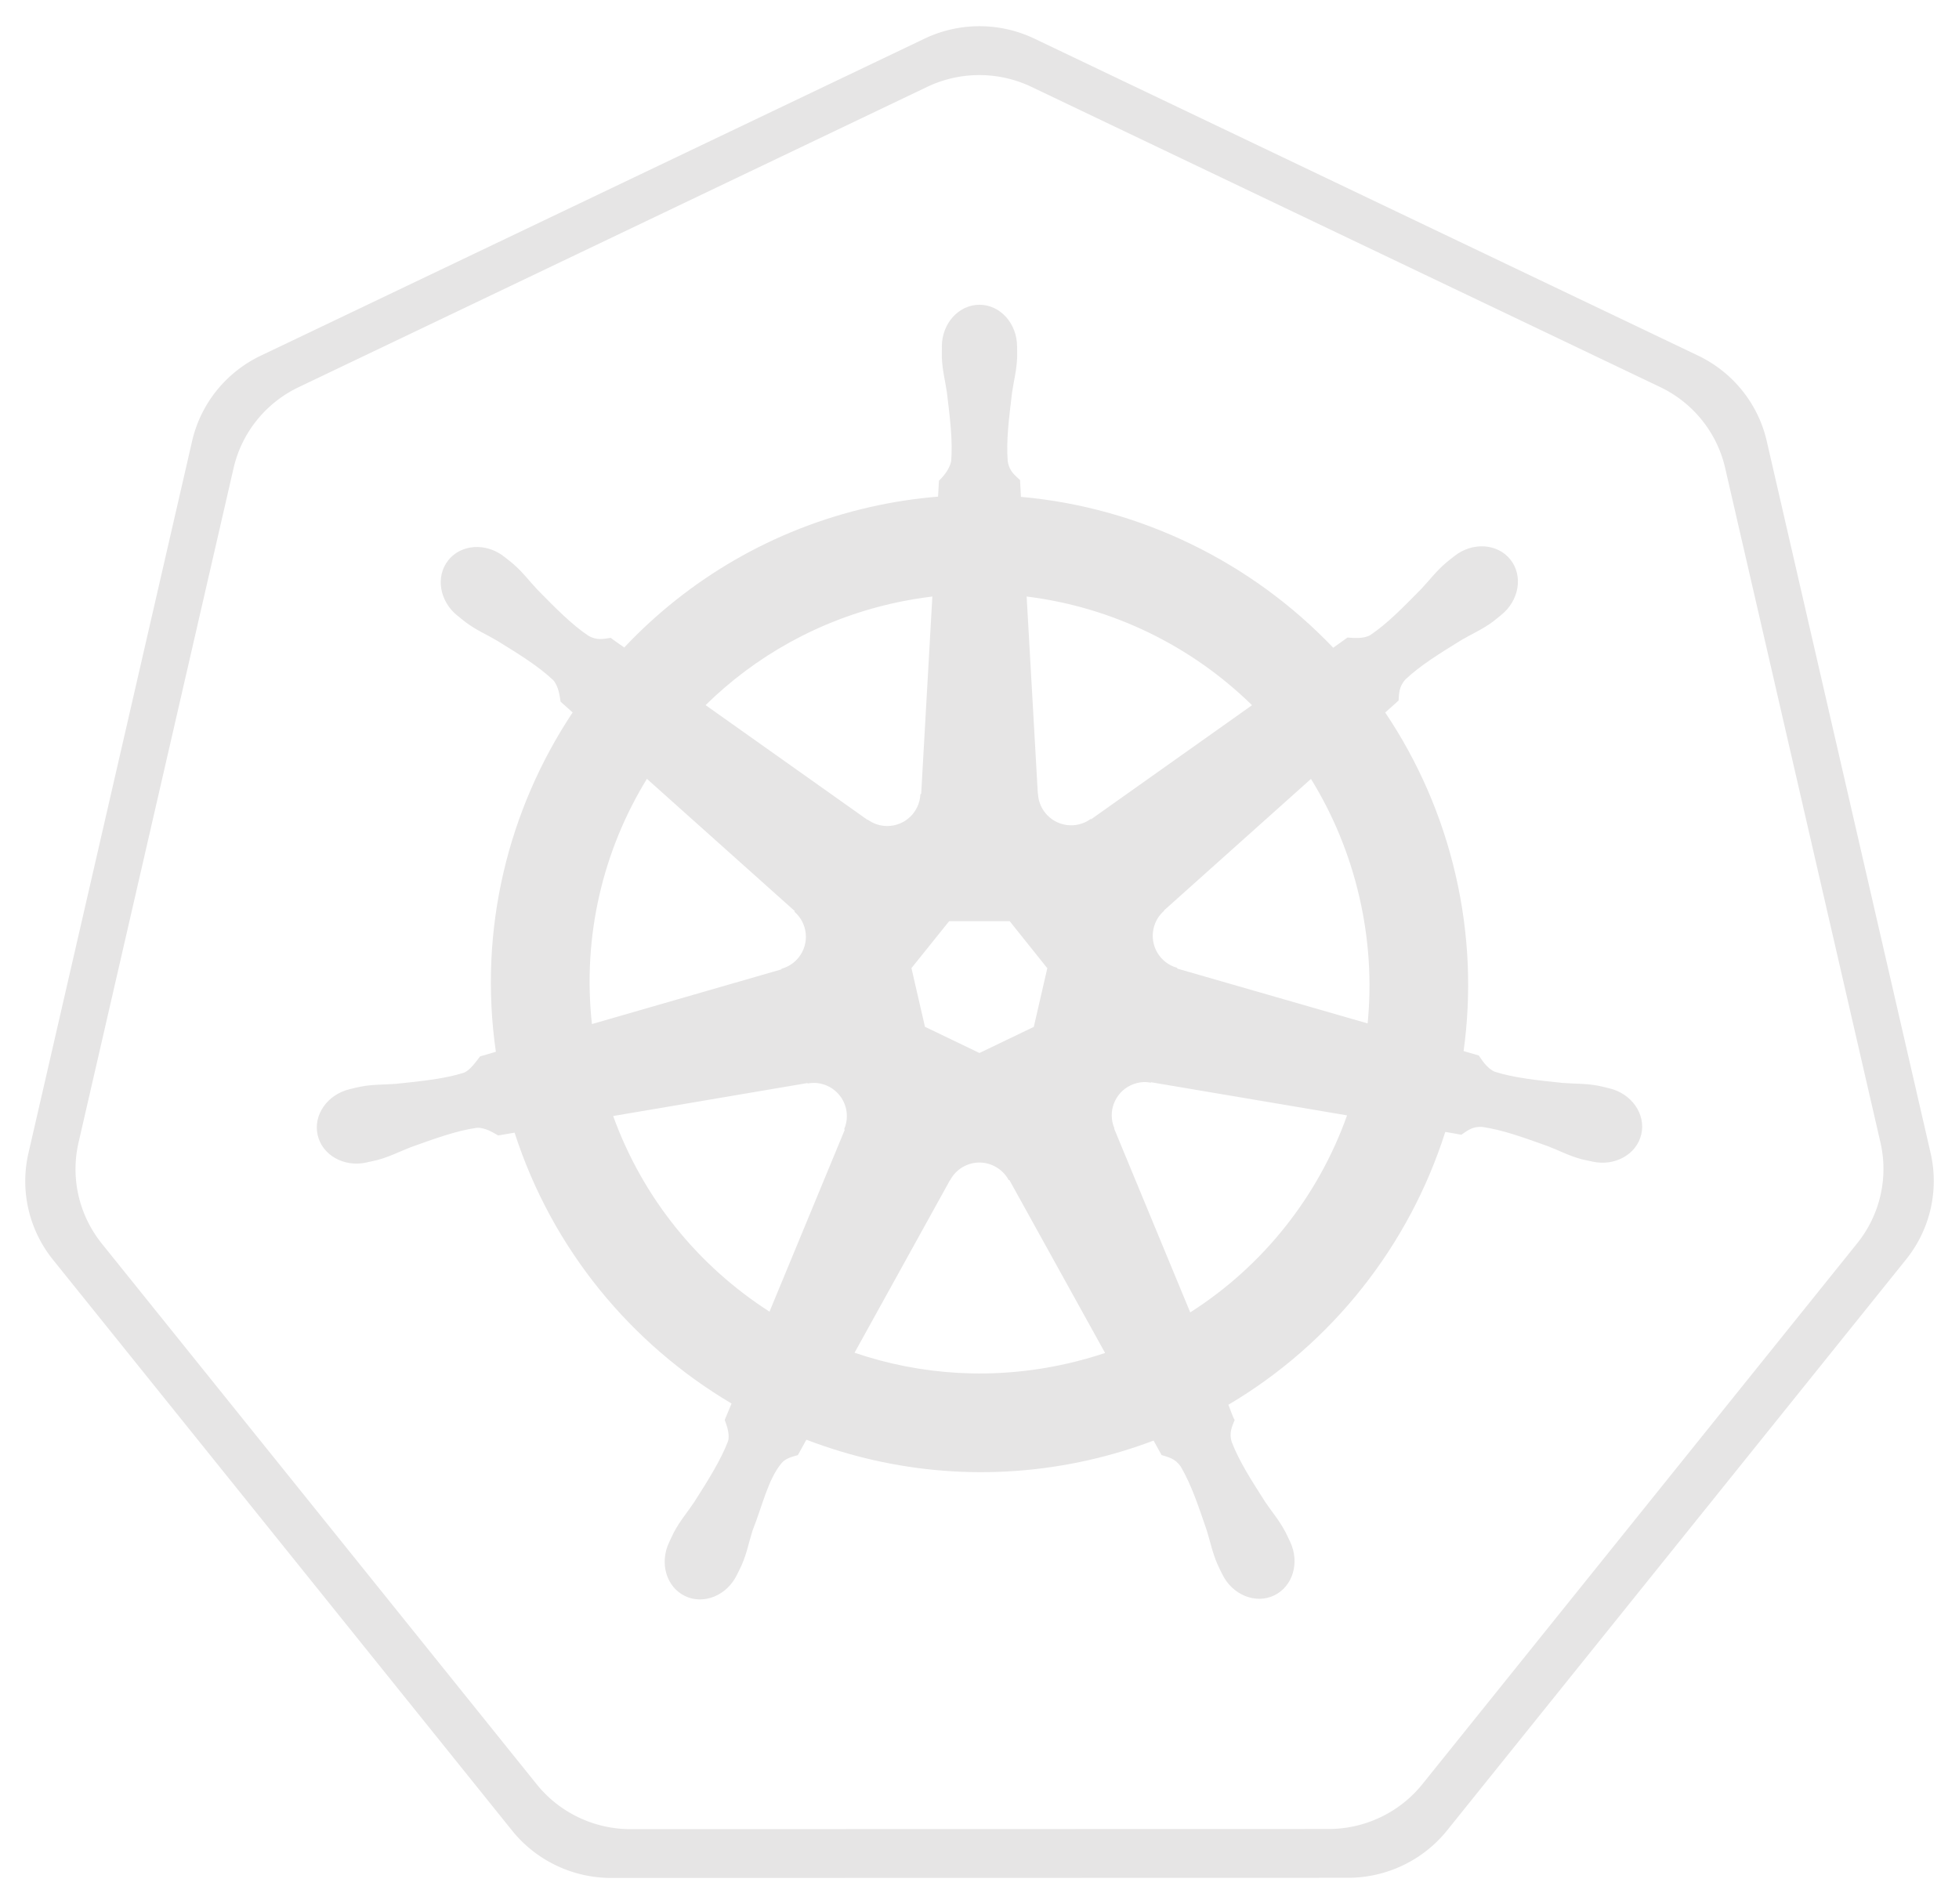 <?xml version="1.0" encoding="UTF-8" standalone="yes"?><!-- Created with Inkscape (http://www.inkscape.org/) --><svg xmlns:dc="http://purl.org/dc/elements/1.1/" xmlns:cc="http://creativecommons.org/ns#" xmlns:rdf="http://www.w3.org/1999/02/22-rdf-syntax-ns#" xmlns:svg="http://www.w3.org/2000/svg" xmlns="http://www.w3.org/2000/svg" xmlns:sodipodi="http://sodipodi.sourceforge.net/DTD/sodipodi-0.dtd" xmlns:inkscape="http://www.inkscape.org/namespaces/inkscape" width="761.573" height="740.325" id="svg2" version="1.1" inkscape:version="0.48.4 r9939" sodipodi:docname="logo_with_border.svg" inkscape:export-filename="/home/thockin/Downloads/kubernetes.png" inkscape:export-xdpi="90" inkscape:export-ydpi="90" style="zoom: 1;"><defs id="defs4"></defs><sodipodi:namedview id="base" pagecolor="#ffffff" bordercolor="#666666" borderopacity="1.0" inkscape:pageopacity="0.0" inkscape:pageshadow="2" inkscape:zoom="0.75130096" inkscape:cx="-124.96683" inkscape:cy="329.0861" inkscape:document-units="px" inkscape:current-layer="layer1" showgrid="false" inkscape:window-width="1519" inkscape:window-height="822" inkscape:window-x="73" inkscape:window-y="25" inkscape:window-maximized="0" inkscape:snap-global="false" fit-margin-top="10" fit-margin-left="10" fit-margin-right="10" fit-margin-bottom="10"></sodipodi:namedview><g inkscape:label="Layer 1" inkscape:groupmode="layer" id="layer1" transform="translate(8.811,-148.459)"><path style="fill:#333; fill-opacity:1; stroke:none; stroke-width:0; stroke-miterlimit:4; stroke-opacity:1; stroke-dasharray:none; " inkscape:export-xdpi="250.55" id="path3055" d="M369.539,177.698 a46.725,46.342 0 0 0 -17.906,4.531 l-244.344,116.75 a46.725,46.342 0 0 0 -25.281,31.438 l-60.281,262.25 a46.725,46.342 0 0 0 6.344,35.531 a46.725,46.342 0 0 0 2.656,3.688 l169.125,210.281 a46.725,46.342 0 0 0 36.531,17.438 l271.219,-0.062 A46.725,46.342 0 0 0 544.133,842.136 L713.195,631.823 a46.725,46.342 0 0 0 9.031,-39.219 l-60.375,-262.25 A46.725,46.342 0 0 0 636.57,298.917 L392.195,182.23 a46.725,46.342 0 0 0 -22.656,-4.531  z " inkscape:export-filename="new.png" inkscape:export-ydpi="250.55" inkscape:connector-curvature="0" visibility="hidden"></path><path d="M378.219,10.25 A49.326,48.922 0 0 0 359.344,15.062 L101.375,138.281 A49.326,48.922 0 0 0 74.688,171.469 L11.062,448.312 A49.326,48.922 0 0 0 17.75,485.844 A49.326,48.922 0 0 0 20.562,489.719 L199.094,711.719 A49.326,48.922 0 0 0 237.656,730.125 L523.969,730.062 A49.326,48.922 0 0 0 562.531,711.688 L741,489.656 A49.326,48.922 0 0 0 750.531,448.281 L686.812,171.406 A49.326,48.922 0 0 0 660.125,138.25 L402.156,15.031 A49.326,48.922 0 0 0 378.219,10.25  z M378.344,29.25 A46.725,46.342 0 0 1 401,33.781 L645.375,150.469 A46.725,46.342 0 0 1 670.656,181.906 L731.031,444.156 A46.725,46.342 0 0 1 722,483.375 L552.938,693.688 A46.725,46.342 0 0 1 516.406,711.094 L245.188,711.156 A46.725,46.342 0 0 1 208.656,693.719 L39.531,483.438 A46.725,46.342 0 0 1 36.875,479.75 A46.725,46.342 0 0 1 30.531,444.219 L90.812,181.969 A46.725,46.342 0 0 1 116.094,150.531 L360.438,33.781 A46.725,46.342 0 0 1 378.344,29.25  z " id="path3054-2-9" style="font-size:medium; font-style:normal; font-variant:normal; font-weight:normal; font-stretch:normal; text-indent:0; text-align:start; text-decoration:none; line-height:normal; letter-spacing:normal; word-spacing:normal; text-transform:none; direction:ltr; block-progression:tb; writing-mode:lr-tb; text-anchor:start; baseline-shift:baseline; color:#000000; fill:#e6e5e5; fill-opacity:1; fill-rule:nonzero; stroke:none; stroke-width:0; marker:none; visibility:visible; display:inline; overflow:visible; enable-background:accumulate; font-family:Sans; -inkscape-font-specification:Sans; stroke-miterlimit:4; stroke-dasharray:none; " transform="translate(-8.811,148.459)"></path><path style="font-size:medium; font-style:normal; font-variant:normal; font-weight:normal; font-stretch:normal; text-indent:0; text-align:start; text-decoration:none; line-height:normal; letter-spacing:normal; word-spacing:normal; text-transform:none; direction:ltr; block-progression:tb; writing-mode:lr-tb; text-anchor:start; baseline-shift:baseline; color:#000000; fill:#e6e5e5; fill-opacity:1; stroke:none; stroke-width:0; stroke-miterlimit:4; stroke-opacity:1; stroke-dasharray:none; marker:none; visibility:visible; display:inline; overflow:visible; enable-background:accumulate; font-family:Sans; -inkscape-font-specification:Sans; " sodipodi:nodetypes="ccccccccsccccscssccsccccccccscccsccccccccccccccscccscsccsccccscscsccccccccscccscsccccsccccscscscccccccccccccccscccsccccccccccccscccccscccccccccccccccccccccccscccscccccccccscccscccc" inkscape:export-xdpi="250.55" id="path3059" d="M371.96,266.945 c-8.077,8.2e-4 -14.626,7.276 -14.625,16.25 c10e-6,0.138 0.028,0.269 0.031,0.406 c-0.012,1.219 -0.071,2.688 -0.031,3.75 c0.193,5.176 1.321,9.137 2,13.906 c1.23,10.207 2.261,18.667 1.625,26.531 c-0.619,2.965 -2.803,5.677 -4.75,7.562 l-0.344,6.188 c-8.777,0.727 -17.612,2.059 -26.438,4.062 c-37.975,8.622 -70.67,28.183 -95.562,54.594 c-1.615,-1.102 -4.441,-3.129 -5.281,-3.75 c-2.611,0.353 -5.25,1.158 -8.688,-0.844 c-6.545,-4.406 -12.506,-10.487 -19.719,-17.812 c-3.305,-3.504 -5.698,-6.841 -9.625,-10.219 c-0.892,-0.767 -2.253,-1.805 -3.25,-2.594 c-3.07,-2.448 -6.691,-3.724 -10.188,-3.844 c-4.496,-0.154 -8.824,1.604 -11.656,5.156 c-5.035,6.315 -3.423,15.968 3.594,21.562 c0.071,0.057 0.147,0.101 0.219,0.156 c0.964,0.782 2.145,1.783 3.031,2.438 c4.167,3.077 7.973,4.651 12.125,7.094 c8.747,5.402 15.998,9.881 21.75,15.281 c2.246,2.394 2.639,6.613 2.938,8.438 l4.688,4.188 c-25.093,37.764 -36.707,84.409 -29.844,131.938 l-6.125,1.781 c-1.614,2.085 -3.895,5.365 -6.281,6.344 c-7.525,2.37 -15.994,3.241 -26.219,4.312 c-4.8,0.399 -8.942,0.161 -14.031,1.125 c-1.12,0.212 -2.681,0.619 -3.906,0.906 c-0.043,0.009 -0.082,0.022 -0.125,0.031 c-0.067,0.015 -0.155,0.048 -0.219,0.062 c-8.62,2.083 -14.158,10.006 -12.375,17.812 c1.783,7.808 10.203,12.557 18.875,10.688 c0.063,-0.014 0.153,-0.017 0.219,-0.031 c0.098,-0.022 0.184,-0.07 0.281,-0.094 c1.209,-0.265 2.724,-0.561 3.781,-0.844 c5.003,-1.34 8.627,-3.308 13.125,-5.031 c9.677,-3.471 17.692,-6.37 25.5,-7.5 c3.261,-0.255 6.697,2.012 8.406,2.969 l6.375,-1.094 c14.67,45.483 45.414,82.245 84.344,105.312 l-2.656,6.375 c0.957,2.475 2.013,5.825 1.3,8.269 c-2.839,7.361 -7.701,15.131 -13.238,23.793 c-2.681,4.002 -5.425,7.108 -7.844,11.688 c-0.579,1.096 -1.316,2.779 -1.875,3.938 c-3.759,8.042 -1.002,17.305 6.219,20.781 c7.266,3.498 16.284,-0.191 20.188,-8.25 c0.006,-0.011 0.026,-0.02 0.031,-0.031 c0.004,-0.009 -0.004,-0.022 0,-0.031 c0.556,-1.143 1.344,-2.644 1.812,-3.719 c2.072,-4.747 2.762,-8.815 4.219,-13.406 c3.87,-9.72 5.996,-19.919 11.323,-26.274 c1.459,-1.74 3.837,-2.409 6.302,-3.07 l3.312,-6 c33.938,13.027 71.927,16.522 109.875,7.906 c8.657,-1.966 17.014,-4.509 25.094,-7.562 c0.931,1.651 2.661,4.826 3.125,5.625 c2.506,0.815 5.24,1.236 7.469,4.531 c3.985,6.809 6.711,14.864 10.031,24.594 c1.457,4.591 2.178,8.659 4.25,13.406 c0.472,1.082 1.256,2.605 1.812,3.75 c3.895,8.085 12.942,11.787 20.219,8.281 c7.22,-3.478 9.98,-12.74 6.219,-20.781 c-0.559,-1.158 -1.327,-2.842 -1.906,-3.938 c-2.419,-4.58 -5.163,-7.654 -7.844,-11.656 c-5.537,-8.662 -10.13,-15.858 -12.969,-23.219 c-1.187,-3.797 0.2,-6.158 1.125,-8.625 c-0.554,-0.635 -1.739,-4.22 -2.438,-5.906 c40.457,-23.888 70.299,-62.021 84.312,-106.062 c1.892,0.297 5.182,0.879 6.25,1.094 c2.2,-1.451 4.222,-3.344 8.188,-3.031 c7.808,1.129 15.823,4.03 25.5,7.5 c4.498,1.723 8.122,3.723 13.125,5.062 c1.057,0.283 2.572,0.547 3.781,0.812 c0.097,0.024 0.183,0.071 0.281,0.094 c0.065,0.015 0.156,0.017 0.219,0.031 c8.672,1.867 17.094,-2.879 18.875,-10.688 c1.781,-7.807 -3.754,-15.732 -12.375,-17.812 c-1.254,-0.285 -3.032,-0.769 -4.25,-1 c-5.089,-0.964 -9.231,-0.726 -14.031,-1.125 c-10.225,-1.071 -18.694,-1.943 -26.219,-4.312 c-3.068,-1.19 -5.251,-4.841 -6.313,-6.344 l-5.906,-1.719 c3.062,-22.154 2.237,-45.211 -3.062,-68.281 c-5.348,-23.285 -14.8,-44.581 -27.406,-63.344 c1.515,-1.377 4.376,-3.911 5.188,-4.656 c0.237,-2.624 0.033,-5.376 2.75,-8.281 c5.751,-5.401 13.003,-9.879 21.75,-15.281 c4.152,-2.443 7.99,-4.017 12.156,-7.094 c0.942,-0.696 2.229,-1.798 3.219,-2.594 c7.015,-5.596 8.631,-15.248 3.594,-21.562 c-5.037,-6.314 -14.797,-6.909 -21.812,-1.312 c-0.999,0.791 -2.354,1.823 -3.25,2.594 c-3.926,3.378 -6.351,6.714 -9.656,10.219 c-7.212,7.326 -13.174,13.438 -19.719,17.844 c-2.836,1.651 -6.99,1.08 -8.875,0.969 l-5.562,3.969 c-31.719,-33.261 -74.905,-54.525 -121.406,-58.656 c-0.13,-1.949 -0.3,-5.471 -0.344,-6.531 c-1.904,-1.822 -4.203,-3.377 -4.781,-7.312 c-0.636,-7.864 0.426,-16.325 1.656,-26.531 c0.679,-4.769 1.807,-8.73 2,-13.906 c0.044,-1.177 -0.026,-2.884 -0.031,-4.156 c-9.6e-4,-8.974 -6.548,-16.251 -14.625,-16.25  z m-18.312,113.437 l-4.344,76.719 l-0.312,0.156 c-0.291,6.863 -5.94,12.344 -12.875,12.344 c-2.841,0 -5.463,-0.912 -7.594,-2.469 l-0.125,0.062 l-62.906,-44.594 c19.334,-19.011 44.063,-33.06 72.562,-39.531 c5.206,-1.182 10.41,-2.059 15.594,-2.688  z m36.656,0 c33.273,4.092 64.045,19.159 87.625,42.25 l-62.5,44.312 l-0.219,-0.094 c-5.547,4.052 -13.363,3.046 -17.688,-2.375 c-1.771,-2.221 -2.701,-4.832 -2.812,-7.469 l-0.062,-0.031  z m-147.625,70.875 l57.438,51.375 l-0.062,0.312 c5.184,4.507 5.949,12.328 1.625,17.75 c-1.771,2.221 -4.142,3.711 -6.688,4.406 l-0.062,0.25 l-73.625,21.25 c-3.747,-34.265 4.329,-67.574 21.375,-95.344  z m258.156,0.031 c8.534,13.833 14.997,29.282 18.844,46.031 c3.801,16.548 4.755,33.067 3.188,49.031 l-74,-21.312 l-0.062,-0.312 c-6.627,-1.811 -10.699,-8.552 -9.156,-15.312 c0.632,-2.77 2.102,-5.113 4.094,-6.844 l-0.031,-0.156 l57.125,-51.125  z m-140.656,55.312 l23.531,0 l14.625,18.281 l-5.25,22.812 l-21.125,10.156 l-21.188,-10.188 l-5.25,-22.812  z m75.438,62.562 c1,-0.051 1.996,0.04 2.969,0.219 l0.125,-0.156 l76.156,12.875 c-11.146,31.313 -32.473,58.44 -60.969,76.594 l-29.562,-71.406 l0.094,-0.125 c-2.716,-6.31 0.002,-13.71 6.25,-16.719 c1.6,-0.77 3.271,-1.197 4.938,-1.281  z m-127.906,0.312 c5.812,0.082 11.025,4.115 12.375,10.031 c0.632,2.77 0.325,5.514 -0.719,7.938 l0.219,0.281 l-29.25,70.688 c-27.347,-17.549 -49.129,-43.824 -60.781,-76.062 l75.5,-12.812 l0.125,0.156 c0.845,-0.155 1.701,-0.23 2.531,-0.219  z m63.781,30.969 c2.024,-0.074 4.079,0.341 6.031,1.281 c2.56,1.233 4.537,3.173 5.781,5.5 l0.281,0 l37.219,67.25 c-4.83,1.619 -9.796,3.003 -14.875,4.156 c-28.465,6.463 -56.839,4.505 -82.531,-4.25 l37.125,-67.125 l0.062,0 c2.228,-4.164 6.452,-6.649 10.906,-6.812  z " inkscape:export-filename="./path3059.png" inkscape:export-ydpi="250.55" inkscape:connector-curvature="0"></path></g></svg>